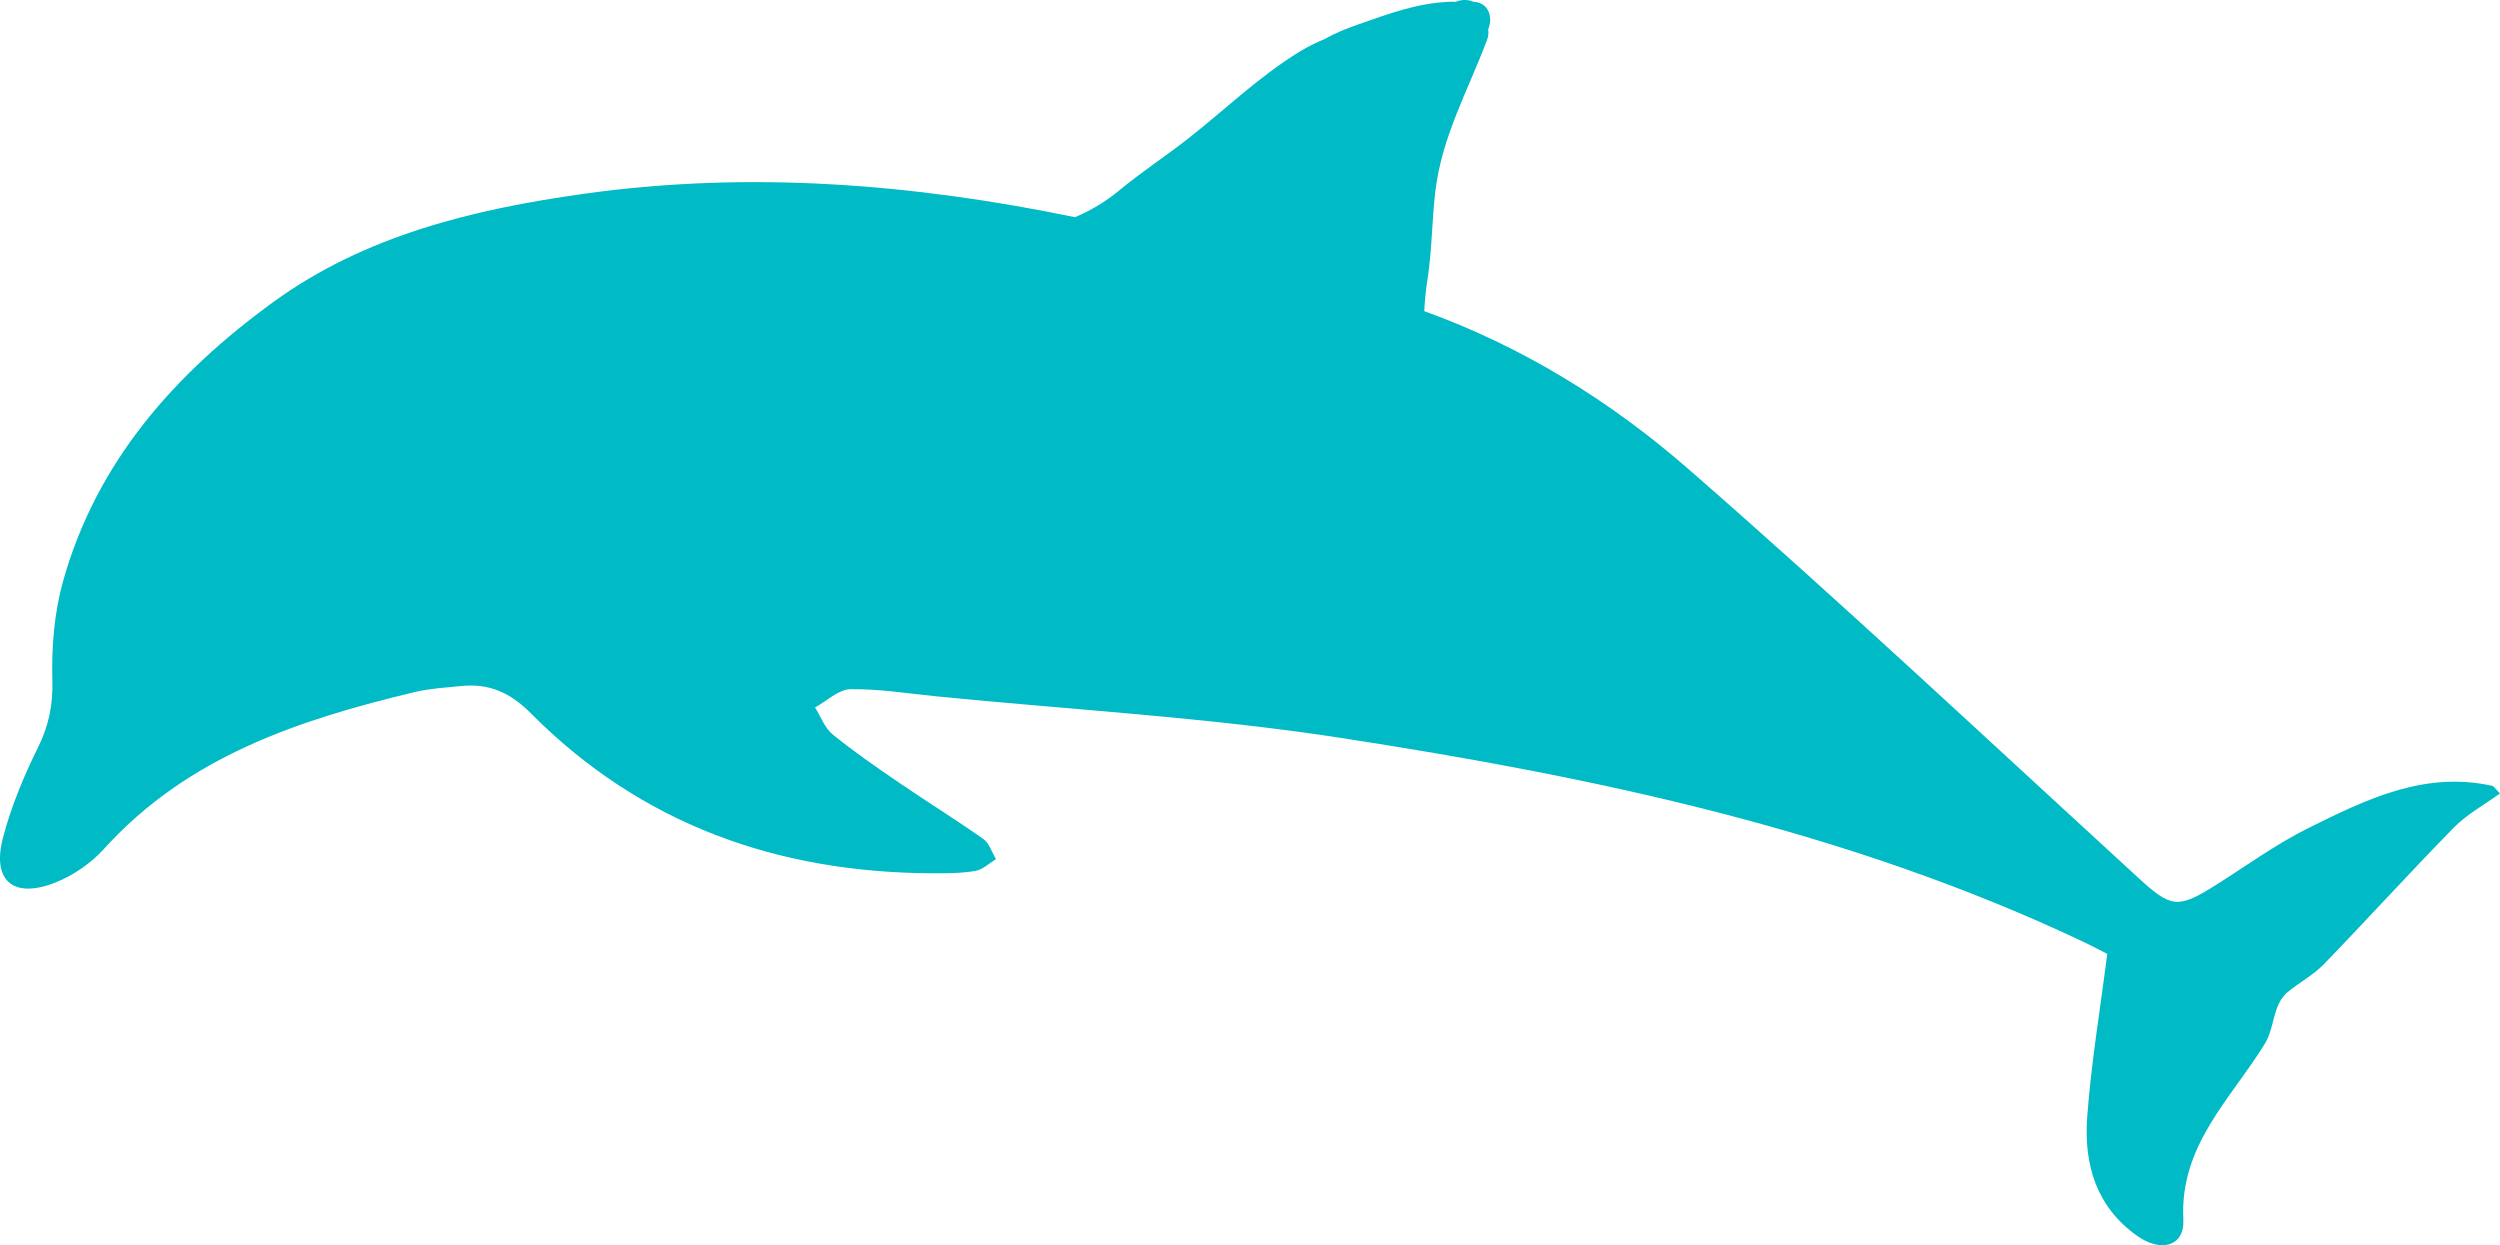 <svg width="261" height="130" viewBox="0 0 261 130" fill="none" xmlns="http://www.w3.org/2000/svg">
<path d="M0.309 87.467C1.157 84.232 2.464 81.072 3.952 78.072C5.094 75.775 5.537 73.611 5.467 71.021C5.377 67.611 5.649 64.046 6.561 60.768C10.045 48.218 18.265 38.999 28.524 31.538C38.116 24.567 49.436 21.855 60.9 20.24C78.201 17.81 95.32 19.185 112.231 22.675C113.874 21.977 115.4 21.082 116.835 19.888C119.155 17.965 121.652 16.339 124.026 14.479C127.92 11.431 131.489 7.94 135.73 5.361C136.563 4.855 137.443 4.429 138.35 4.05C139.443 3.421 140.649 2.952 141.839 2.537C145.13 1.391 148.048 0.277 151.585 0.176C151.724 0.171 151.852 0.181 151.969 0.203C152.247 0.075 152.561 0 152.919 0C153.26 0 153.554 0.064 153.799 0.181C155.442 0.234 155.896 1.849 155.362 3.064C155.426 3.4 155.394 3.778 155.245 4.178C153.26 9.454 150.545 14.223 149.857 19.926C149.478 23.038 149.515 26.15 149.014 29.273C148.843 30.349 148.747 31.421 148.694 32.486C158.979 36.19 168.192 41.914 176.354 49.039C192.268 62.926 207.68 77.39 223.257 91.661C226.628 94.747 227.343 94.912 231.27 92.439C234.497 90.409 237.607 88.133 241.006 86.444C247.034 83.454 253.153 80.448 260.269 82.058L261 82.836C259.378 84.014 257.559 84.994 256.177 86.406C251.584 91.08 247.183 95.946 242.617 100.657C241.512 101.797 240.035 102.575 238.797 103.604C238.338 103.987 237.97 104.573 237.751 105.144C237.271 106.391 237.149 107.824 236.466 108.938C232.923 114.731 227.546 119.543 227.941 127.313C228.085 130.121 225.615 130.777 223.156 129.05C218.818 125.997 217.549 121.52 217.901 116.644C218.312 111.016 219.256 105.431 219.997 99.585C219.443 99.303 218.589 98.845 217.72 98.429C193.041 86.705 166.613 81.136 139.881 77.022C125.957 74.88 111.82 74.096 97.779 72.7C94.781 72.401 91.772 71.906 88.78 71.954C87.542 71.975 86.32 73.185 85.093 73.856C85.691 74.81 86.096 75.993 86.918 76.665C89.116 78.455 91.463 80.07 93.805 81.674C96.734 83.673 99.753 85.543 102.65 87.584C103.279 88.026 103.546 88.975 103.983 89.689C103.269 90.121 102.591 90.798 101.823 90.926C100.345 91.176 98.82 91.176 97.31 91.171C81.151 91.101 66.923 86.049 55.416 74.464C53.245 72.279 51.031 71.32 48.118 71.624C46.529 71.789 44.912 71.869 43.365 72.236C31.25 75.13 19.61 78.951 10.866 88.613C9.49 90.137 7.591 91.442 5.675 92.178C1.365 93.846 -0.86 91.917 0.309 87.467Z" fill="#00BBC5"/>
</svg>
